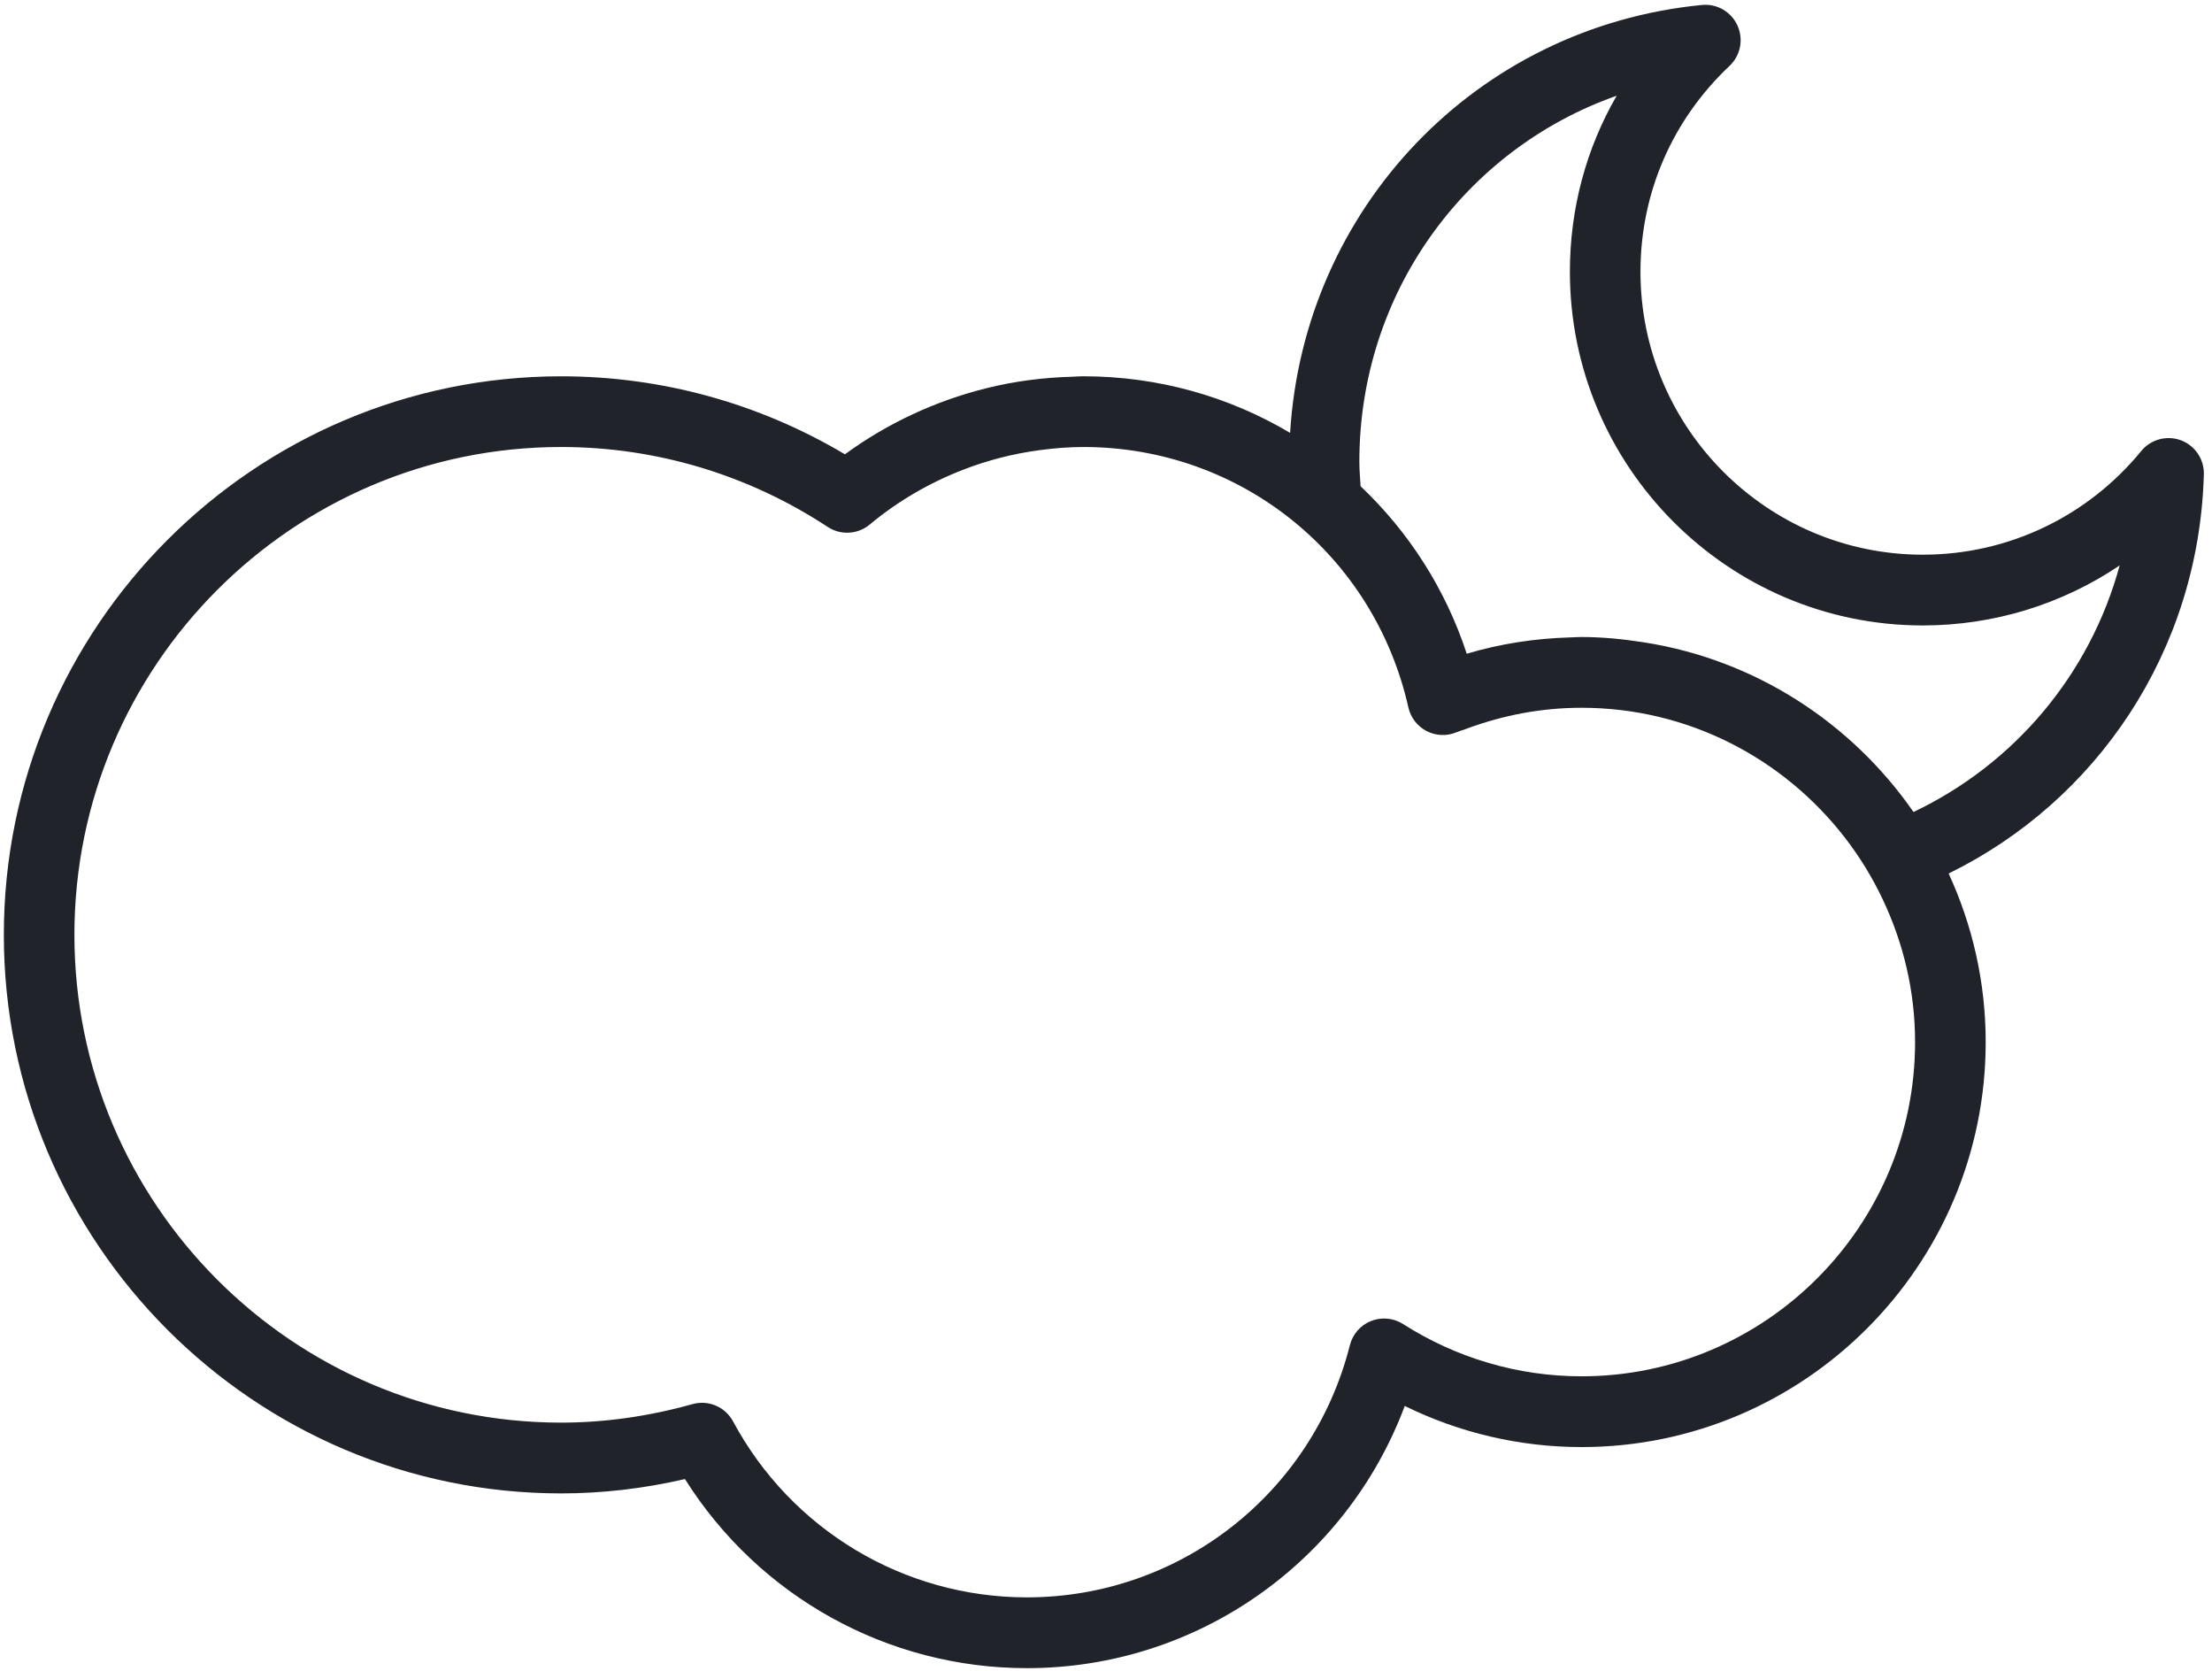 <svg width="233" height="176" viewBox="0 0 233 176" fill="none" xmlns="http://www.w3.org/2000/svg">
<path d="M232.141 49.955C232.189 48.367 231.217 46.921 229.727 46.363C228.242 45.814 226.559 46.261 225.549 47.489C219.868 54.429 211.488 58.411 202.541 58.411C186.141 58.411 172.798 45.044 172.798 28.614C172.798 20.34 176.13 12.648 182.178 6.941C183.337 5.85 183.672 4.141 183.017 2.693C182.359 1.24 180.859 0.365 179.27 0.524C155.467 2.838 137.33 21.966 135.893 45.583C129.494 41.782 122.037 39.623 114.106 39.623C113.73 39.623 113.353 39.654 112.977 39.67C109.91 39.749 106.872 40.142 103.922 40.875C98.57 42.203 93.488 44.556 89 47.84C79.945 42.457 69.672 39.626 59.115 39.626C26.742 39.626 0.404 66.014 0.404 98.442C0.404 130.873 26.742 157.261 59.115 157.261C63.435 157.261 67.808 156.753 72.15 155.751C79.926 168.104 93.469 175.662 108.169 175.662C126.047 175.662 141.795 164.524 147.97 148.053C153.765 150.897 160.12 152.381 166.589 152.381C190.065 152.381 209.162 133.25 209.162 109.732C209.162 103.391 207.75 97.389 205.259 91.983C220.83 84.358 231.622 68.61 232.141 49.955ZM166.585 144.93C159.936 144.93 153.439 143.025 147.786 139.423C147.182 139.043 146.489 138.846 145.789 138.846C145.327 138.846 144.859 138.932 144.413 139.109C143.305 139.547 142.479 140.498 142.188 141.655C138.235 157.289 124.246 168.208 108.166 168.208C95.225 168.208 83.367 161.11 77.217 149.68C76.391 148.145 74.622 147.388 72.939 147.86C68.337 149.147 63.685 149.807 59.111 149.807C30.837 149.807 7.838 126.764 7.838 98.438C7.838 70.113 30.84 47.07 59.111 47.07C69.106 47.07 78.819 49.984 87.193 55.491C88.566 56.385 90.358 56.283 91.614 55.234C94.561 52.777 97.877 50.855 101.412 49.48C104.004 48.468 106.713 47.777 109.489 47.406C111.014 47.203 112.556 47.07 114.106 47.07C122.433 47.07 130.136 49.939 136.2 54.85C142.166 59.679 146.546 66.486 148.35 74.492C148.59 75.56 149.286 76.47 150.255 76.974C151.226 77.484 152.369 77.538 153.375 77.126C153.733 76.977 154.103 76.87 154.47 76.74C158.369 75.291 162.439 74.53 166.585 74.53C177.852 74.53 187.869 79.881 194.3 88.169C195.879 90.201 197.233 92.411 198.341 94.761C200.49 99.313 201.724 104.374 201.724 109.732C201.724 129.138 185.96 144.93 166.585 144.93ZM201.557 85.506C195.056 76.134 184.913 69.479 173.181 67.643C171.022 67.307 168.836 67.079 166.585 67.079C166.199 67.079 165.813 67.108 165.43 67.12C161.712 67.222 158.053 67.783 154.499 68.839C152.242 61.955 148.34 55.963 143.318 51.204C143.264 50.339 143.188 49.48 143.188 48.601C143.188 30.866 154.319 15.707 170.291 10.08C167.073 15.647 165.364 21.982 165.364 28.614C165.364 49.156 182.042 65.862 202.541 65.862C210.032 65.862 217.216 63.623 223.273 59.543C220.128 71.102 212.108 80.493 201.557 85.506Z" fill="#20232A"/>
</svg>
